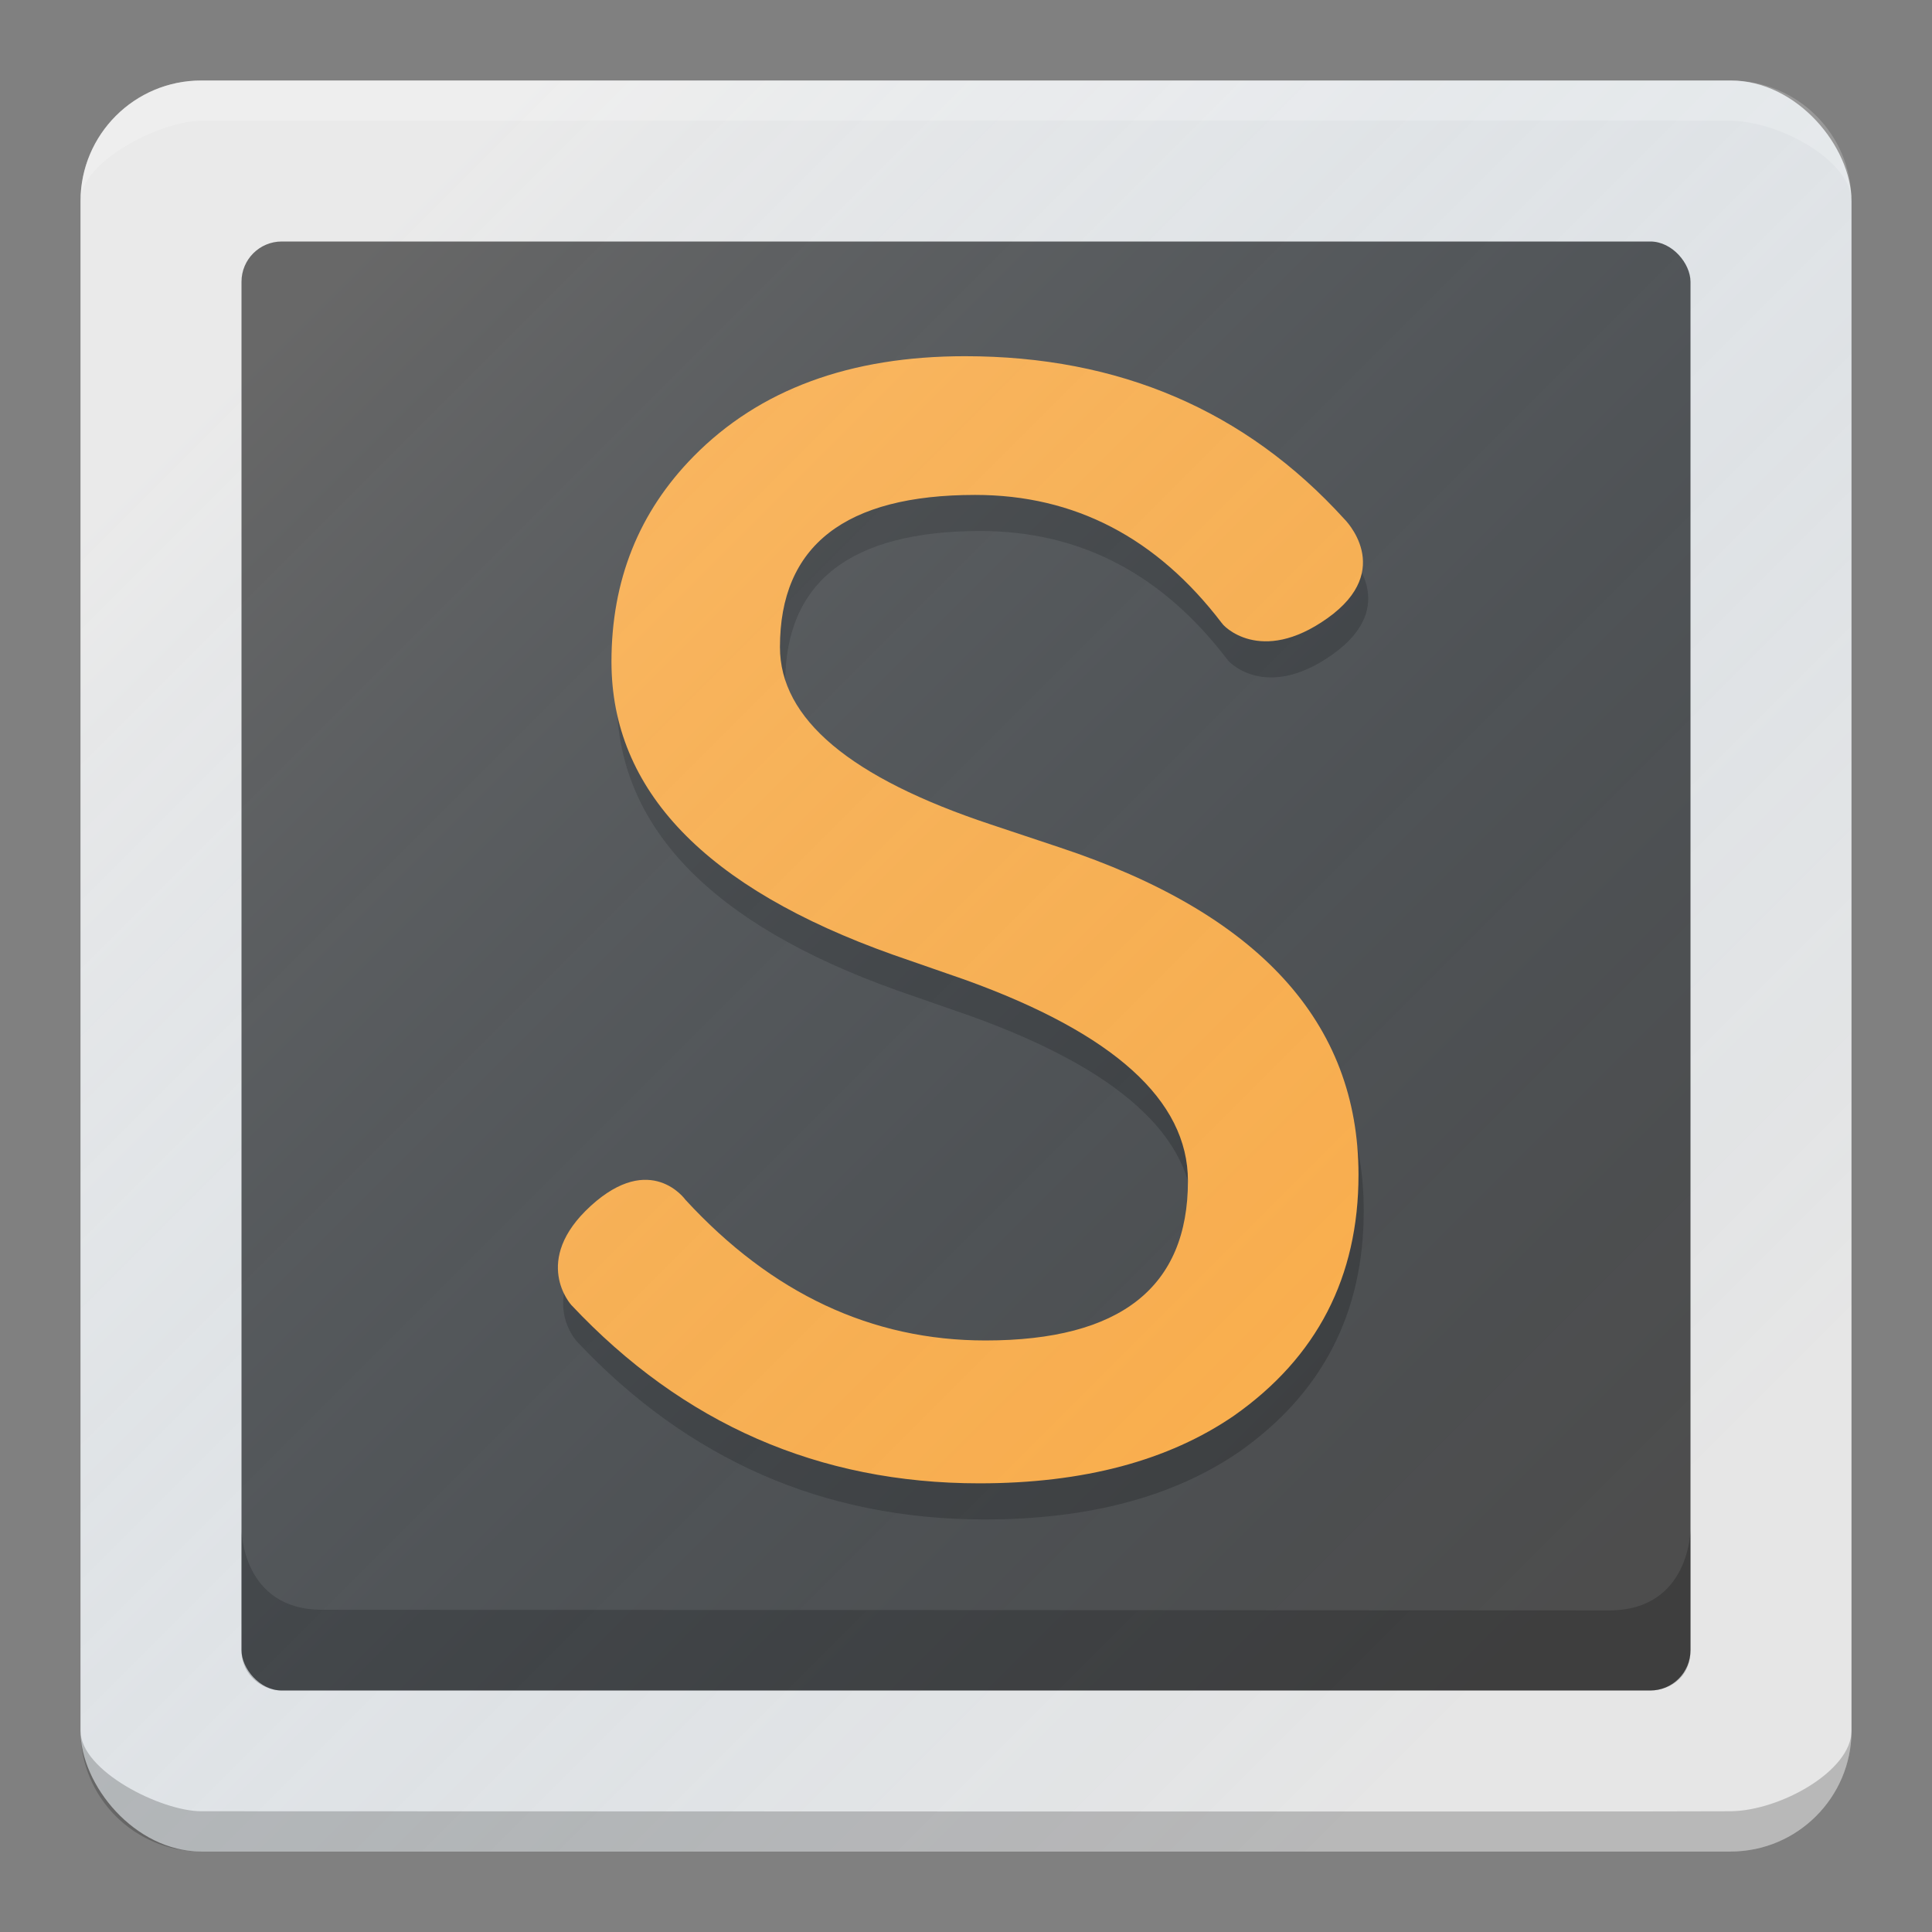 <?xml version="1.0" encoding="UTF-8" standalone="no"?>
<!-- Generator: Adobe Illustrator 15.1.0, SVG Export Plug-In . SVG Version: 6.00 Build 0)  -->

<svg
   xmlns:dc="http://purl.org/dc/elements/1.1/"
   xmlns:cc="http://creativecommons.org/ns#"
   xmlns:rdf="http://www.w3.org/1999/02/22-rdf-syntax-ns#"
   xmlns:svg="http://www.w3.org/2000/svg"
   xmlns="http://www.w3.org/2000/svg"
   xmlns:xlink="http://www.w3.org/1999/xlink"
   xmlns:sodipodi="http://sodipodi.sourceforge.net/DTD/sodipodi-0.dtd"
   xmlns:inkscape="http://www.inkscape.org/namespaces/inkscape"
   version="1.1"
   id="svg3001"
   inkscape:version="0.48.5 r10040"
   sodipodi:docname="sublime-text-2.svg"
   x="0px"
   y="0px"
   width="48"
   height="48"
   viewBox="352 -268 48 48"
   enable-background="new 352 -268 600 600"
   xml:space="preserve"
   inkscape:export-filename="/home/afel/Pictures/evos-mockups/personal-app-icons/sublime.png"
   inkscape:export-xdpi="360"
   inkscape:export-ydpi="360"><rect x="352" y="-268" width="48" height="48" fill="#808080" stroke="none"/><defs
     id="defs548"><linearGradient
       id="linearGradient3914"><stop
         style="stop-color:#ffffff;stop-opacity:0.149;"
         offset="0"
         id="stop3916" /><stop
         style="stop-color:#177ed5;stop-opacity:0;"
         offset="1"
         id="stop3918" /></linearGradient><linearGradient
       id="linearGradient3767"><stop
         style="stop-color:#000000;stop-opacity:1;"
         offset="0"
         id="stop3769" /><stop
         style="stop-color:#ffffff;stop-opacity:1;"
         offset="1"
         id="stop3771" /></linearGradient><linearGradient
       inkscape:collect="always"
       xlink:href="#linearGradient3767"
       id="linearGradient3773"
       x1="364.079"
       y1="-245.599"
       x2="358.479"
       y2="-266.502"
       gradientUnits="userSpaceOnUse" /><linearGradient
       inkscape:collect="always"
       xlink:href="#linearGradient3767"
       id="linearGradient3054"
       gradientUnits="userSpaceOnUse"
       x1="364.079"
       y1="-245.599"
       x2="358.479"
       y2="-266.502" /><linearGradient
       inkscape:collect="always"
       xlink:href="#linearGradient3767"
       id="linearGradient3065"
       gradientUnits="userSpaceOnUse"
       x1="364.079"
       y1="-245.599"
       x2="358.479"
       y2="-266.502" /><linearGradient
       inkscape:collect="always"
       xlink:href="#linearGradient3914"
       id="linearGradient3920"
       x1="315.875"
       y1="-244.042"
       x2="347.938"
       y2="-211.979"
       gradientUnits="userSpaceOnUse"
       gradientTransform="translate(44,-16.708)" /><linearGradient
       inkscape:collect="always"
       xlink:href="#linearGradient3914"
       id="linearGradient3032"
       gradientUnits="userSpaceOnUse"
       gradientTransform="translate(44,-16.708)"
       x1="315.875"
       y1="-244.042"
       x2="347.938"
       y2="-211.979" /></defs><sodipodi:namedview
     id="base"
     inkscape:current-layer="svg3001"
     inkscape:window-maximized="1"
     inkscape:pageshadow="2"
     inkscape:pageopacity="0.0"
     inkscape:window-y="24"
     inkscape:window-x="65"
     inkscape:window-height="1026"
     inkscape:window-width="1615"
     inkscape:grid-bbox="true"
     inkscape:document-units="px"
     showgrid="true"
     inkscape:cy="9.9638573"
     inkscape:cx="19.301201"
     inkscape:zoom="11.313709"
     borderopacity="1.0"
     bordercolor="#666666"
     pagecolor="#ffffff"
     inkscape:snap-grids="true"
     inkscape:object-paths="true"
     inkscape:snap-intersection-paths="true"
     inkscape:object-nodes="true"
     inkscape:snap-smooth-nodes="true"
     inkscape:snap-midpoints="false"
     inkscape:snap-global="true"
     inkscape:showpageshadow="false"
     borderlayer="true"><inkscape:grid
       type="xygrid"
       id="grid4899"
       empspacing="4"
       visible="true"
       enabled="true"
       snapvisiblegridlinesonly="true" /></sodipodi:namedview><sodipodi:namedview
     id="namedview275"
     inkscape:current-layer="layer1"
     inkscape:window-maximized="0"
     inkscape:pageshadow="2"
     inkscape:pageopacity="0.0"
     inkscape:window-y="20"
     inkscape:window-x="264"
     inkscape:window-height="660"
     inkscape:window-width="1014"
     inkscape:grid-bbox="true"
     inkscape:document-units="px"
     showgrid="true"
     inkscape:cy="39.272727"
     inkscape:cx="27.831762"
     inkscape:zoom="5.5"
     borderopacity="1.0"
     bordercolor="#666666"
     pagecolor="#ffffff" /><g
     id="g3960"><rect
       ry="3"
       rx="3"
       y="-266"
       x="354"
       height="44"
       width="44"
       id="rect4064-0"
       style="fill:#e6e6e6;fill-opacity:1;stroke:none" /><rect
       ry="1"
       rx="1"
       y="-262"
       x="358"
       height="36"
       width="36"
       id="rect4064"
       style="fill:#4d4d4d;fill-opacity:1;stroke:none" /><g
       transform="translate(0,-1.494)"
       id="g3954"><g
         transform="matrix(1.844,0,0,1.871,-294.228,238.038)"
         style="font-size:40px;font-style:normal;font-variant:normal;font-weight:bold;font-stretch:normal;line-height:125%;letter-spacing:0px;word-spacing:0px;opacity:0.2;fill:#000000;fill-opacity:0.973;stroke:none;font-family:TakaoPGothic;-inkscape-font-specification:TakaoPGothic Bold"
         id="text5223-1-8"><path
           d="m 366.982,-260.911 c -0.877,-1.135 -1.984,-1.703 -3.323,-1.703 -1.754,1e-5 -2.631,0.674 -2.631,2.021 0,0.951 0.946,1.735 2.838,2.354 l 0.928,0.305 c 2.686,0.877 4.029,2.326 4.029,4.347 -1e-5,1.357 -0.558,2.423 -1.675,3.198 -0.886,0.6 -2.031,0.9 -3.434,0.9 -2.16,0 -3.992,-0.789 -5.497,-2.368 0,0 -0.547,-0.588 0.262,-1.316 0.81,-0.728 1.275,-0.082 1.275,-0.082 1.163,1.246 2.511,1.869 4.043,1.869 1.818,0 2.728,-0.706 2.728,-2.118 -1e-5,-1.071 -1.001,-1.961 -3.004,-2.672 l -0.969,-0.332 c -2.529,-0.886 -3.794,-2.183 -3.794,-3.891 -10e-6,-1.08 0.369,-1.989 1.108,-2.728 0.886,-0.886 2.104,-1.329 3.655,-1.329 2.077,2e-5 3.78,0.72 5.109,2.16 0,0 0.699,0.671 -0.225,1.319 -0.908,0.637 -1.419,0.089 -1.422,0.065 z"
           style="font-size:28px;fill:#000000;fill-opacity:0.973"
           id="path5228-7-9"
           inkscape:connector-curvature="0"
           sodipodi:nodetypes="ccsccccsczcsccccsccscc" /></g><g
         transform="matrix(1.844,0,0,1.871,-294.358,237.141)"
         style="font-size:40px;font-style:normal;font-variant:normal;font-weight:bold;font-stretch:normal;line-height:125%;letter-spacing:0px;word-spacing:0px;fill:#ffaf4a;fill-opacity:1;stroke:none;font-family:TakaoPGothic;-inkscape-font-specification:TakaoPGothic Bold"
         id="text5223-1"><path
           d="m 366.982,-260.911 c -0.877,-1.135 -1.984,-1.703 -3.323,-1.703 -1.754,1e-5 -2.631,0.674 -2.631,2.021 0,0.951 0.946,1.735 2.838,2.354 l 0.928,0.305 c 2.686,0.877 4.029,2.326 4.029,4.347 -1e-5,1.357 -0.558,2.423 -1.675,3.198 -0.886,0.6 -2.031,0.9 -3.434,0.9 -2.16,0 -3.992,-0.789 -5.497,-2.368 0,0 -0.547,-0.588 0.262,-1.316 0.81,-0.728 1.275,-0.082 1.275,-0.082 1.163,1.246 2.511,1.869 4.043,1.869 1.818,0 2.728,-0.706 2.728,-2.118 -1e-5,-1.071 -1.001,-1.961 -3.004,-2.672 l -0.969,-0.332 c -2.529,-0.886 -3.794,-2.183 -3.794,-3.891 -10e-6,-1.08 0.369,-1.989 1.108,-2.728 0.886,-0.886 2.104,-1.329 3.655,-1.329 2.077,2e-5 3.78,0.72 5.109,2.16 0,0 0.699,0.671 -0.225,1.319 -0.908,0.637 -1.419,0.089 -1.422,0.065 z"
           style="font-size:28px;fill:#ffaf4a;fill-opacity:1"
           id="path5228-7"
           inkscape:connector-curvature="0"
           sodipodi:nodetypes="ccsccccsczcsccccsccscc" /></g></g><path
       sodipodi:nodetypes="cssccsccc"
       inkscape:connector-curvature="0"
       id="rect4064-4-7-3"
       d="m 394,-261.001 c 0,-0.612 -0.521,-0.999 -1.004,-0.999 l -33.995,0 c -0.478,0 -1.001,0.337 -1.001,1.004 l 0,1 c 0,0 0.006,-1.007 2.001,-1.008 l 31.991,-0.008 c 2,0.004 2.008,1.011 2.008,1.011 z"
       style="fill:#ffffff;fill-opacity:1;stroke:none;opacity:0" /><path
       sodipodi:nodetypes="cssccsccc"
       inkscape:connector-curvature="0"
       id="rect4064-4-7-3-5"
       d="m 394,-227 c 0,0.685 -0.521,1 -1.004,1 l -33.995,0 C 358.523,-226 358,-226.371 358,-227 l 0,-3 c 0,0 0.006,1.993 2.001,1.994 l 31.991,0.016 C 393.992,-227.998 394,-230 394,-230 z"
       style="opacity:0.2;fill:#000000;fill-opacity:1;stroke:none" /><rect
       ry="3"
       rx="3"
       y="-266"
       x="354"
       height="44"
       width="44"
       id="rect4064-0-3"
       style="fill:url(#linearGradient3032);fill-opacity:1;stroke:none" /><path
       sodipodi:nodetypes="ssczzcs"
       inkscape:connector-curvature="0"
       id="rect4064-0-7"
       d="m 357,-266 38,0 c 1.662,0 3,1.338 3,3 0,-0.996 -1.766,-1.985 -3,-2 -1.234,-0.015 -37.007,0 -38,0 -0.993,0 -3,0.999 -3,2 0,-1.662 1.338,-3 3,-3 z"
       style="fill:#ffffff;fill-opacity:1;stroke:none;opacity:0.2" /><path
       sodipodi:nodetypes="ssczzcs"
       inkscape:connector-curvature="0"
       id="rect4064-0-7-3"
       d="m 357,-222 38,0 c 1.662,0 3,-1.338 3,-3 0,0.996 -1.766,1.985 -3,2 -1.234,0.015 -37.007,0 -38,0 -0.993,0 -3,-0.999 -3,-2 0,1.662 1.338,3 3,3 z"
       style="opacity:0.2;fill:#000000;fill-opacity:1;stroke:none" /></g></svg>